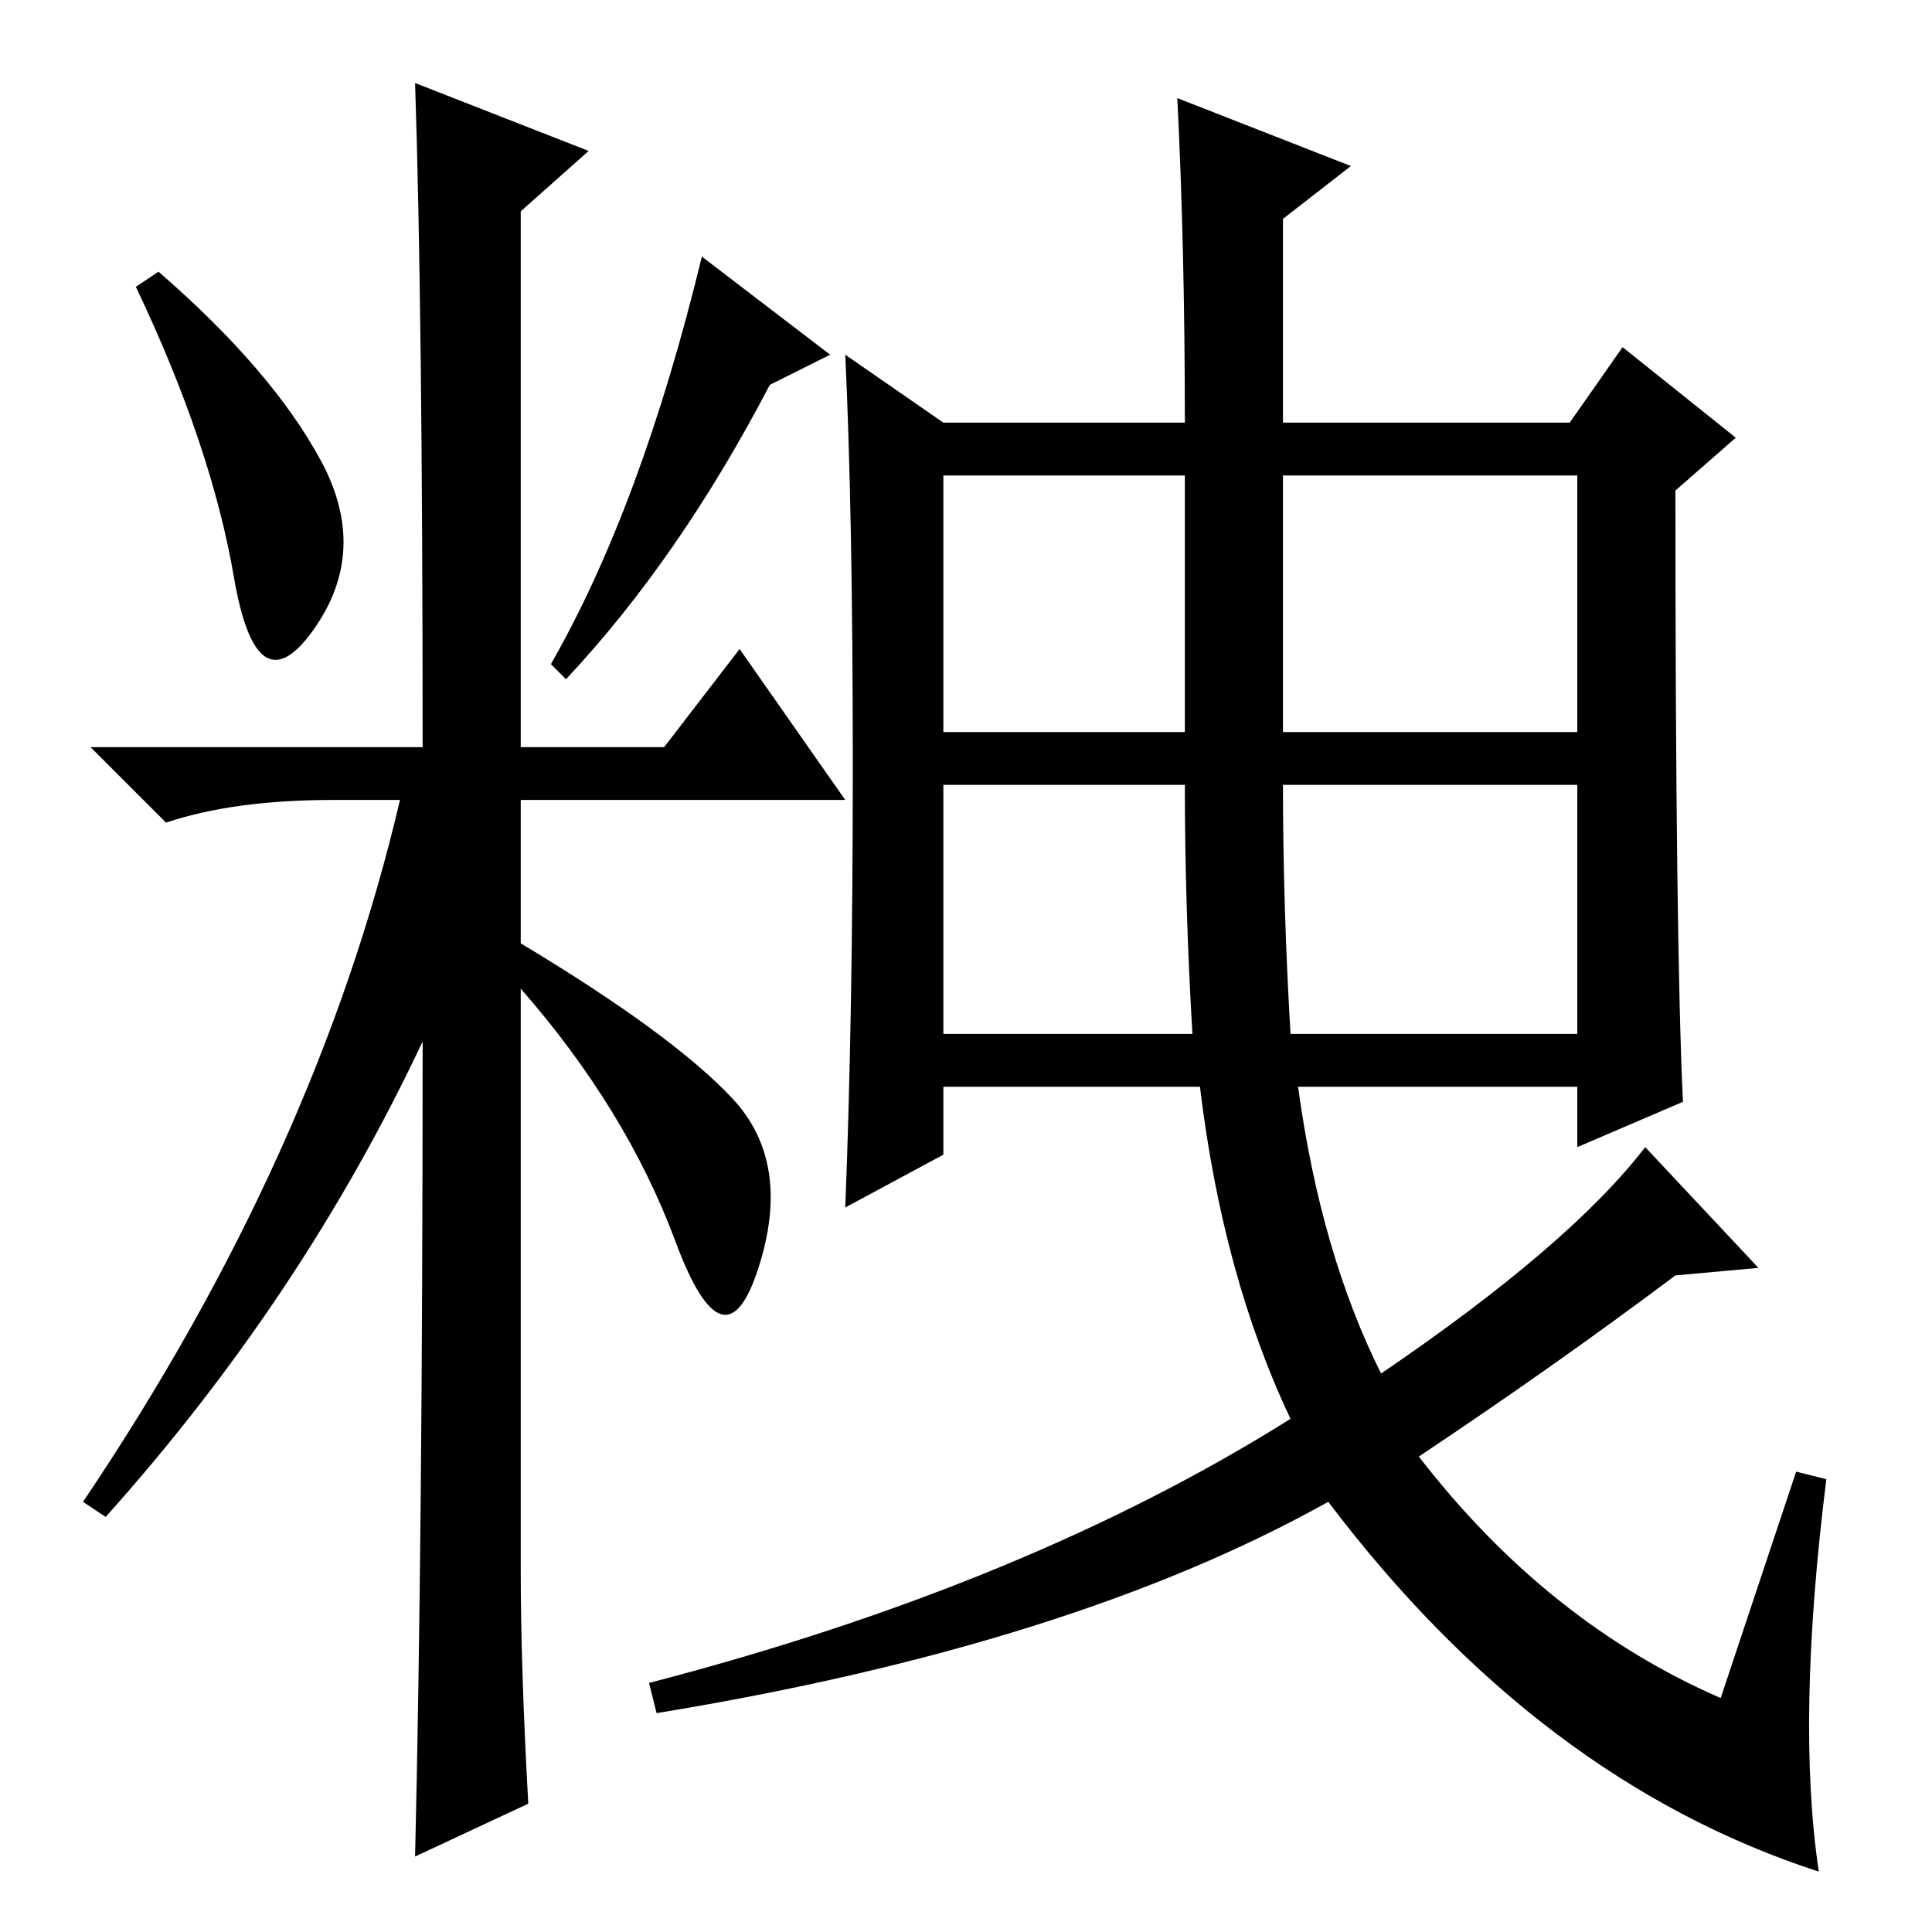 <?xml version="1.0" standalone="no"?>
<!DOCTYPE svg PUBLIC "-//W3C//DTD SVG 1.1//EN" "http://www.w3.org/Graphics/SVG/1.1/DTD/svg11.dtd" >
<svg xmlns="http://www.w3.org/2000/svg" xmlns:xlink="http://www.w3.org/1999/xlink" version="1.1" viewBox="0 -36 256 256">
  <g transform="matrix(1 0 0 -1 0 220)">
   <path fill="currentColor"
d="M42.5 195q6.5 -12 -1 -22.5t-10.5 7t-13 38.5l3 2q15 -13 21.5 -25zM55 245l23 -9l-9 -8v-71h19l10 13l14 -20h-43v-19q20 -12 28 -20.5t3.5 -22.5t-11 3.5t-20.5 33.5v-77q0 -13 1 -31l-15 -7q1 42 1 108q-16 -34 -42 -63l-3 2q31 46 42 93h-9q-13 0 -22 -3l-10 10h44
q0 58 -1 88zM102 205q-12 -23 -27 -39l-2 2q12 21 20 54l17 -13zM223 110l-14 -6v8h-37q3 -22 11 -38q25 17 35 30l15 -16l-11 -1q-16 -12 -34 -24q17 -22 40 -32l10 30l4 -1q-4 -32 -1 -52q-37 12 -65 49q-34 -19 -89 -28l-1 4q50 13 85 35q-9 19 -12 44h-34v-9l-13 -7
q1 25 1 58.5t-1 54.5l13 -9h32q0 23 -1 43l23 -9l-9 -7v-27h38l7 10l15 -12l-8 -7q0 -60 1 -81zM125 159h32v34h-32v-34zM170 159h39v34h-39v-34zM171 119h38v33h-39q0 -16 1 -33zM125 119h33q-1 17 -1 33h-32v-33z" />
  </g>

</svg>
